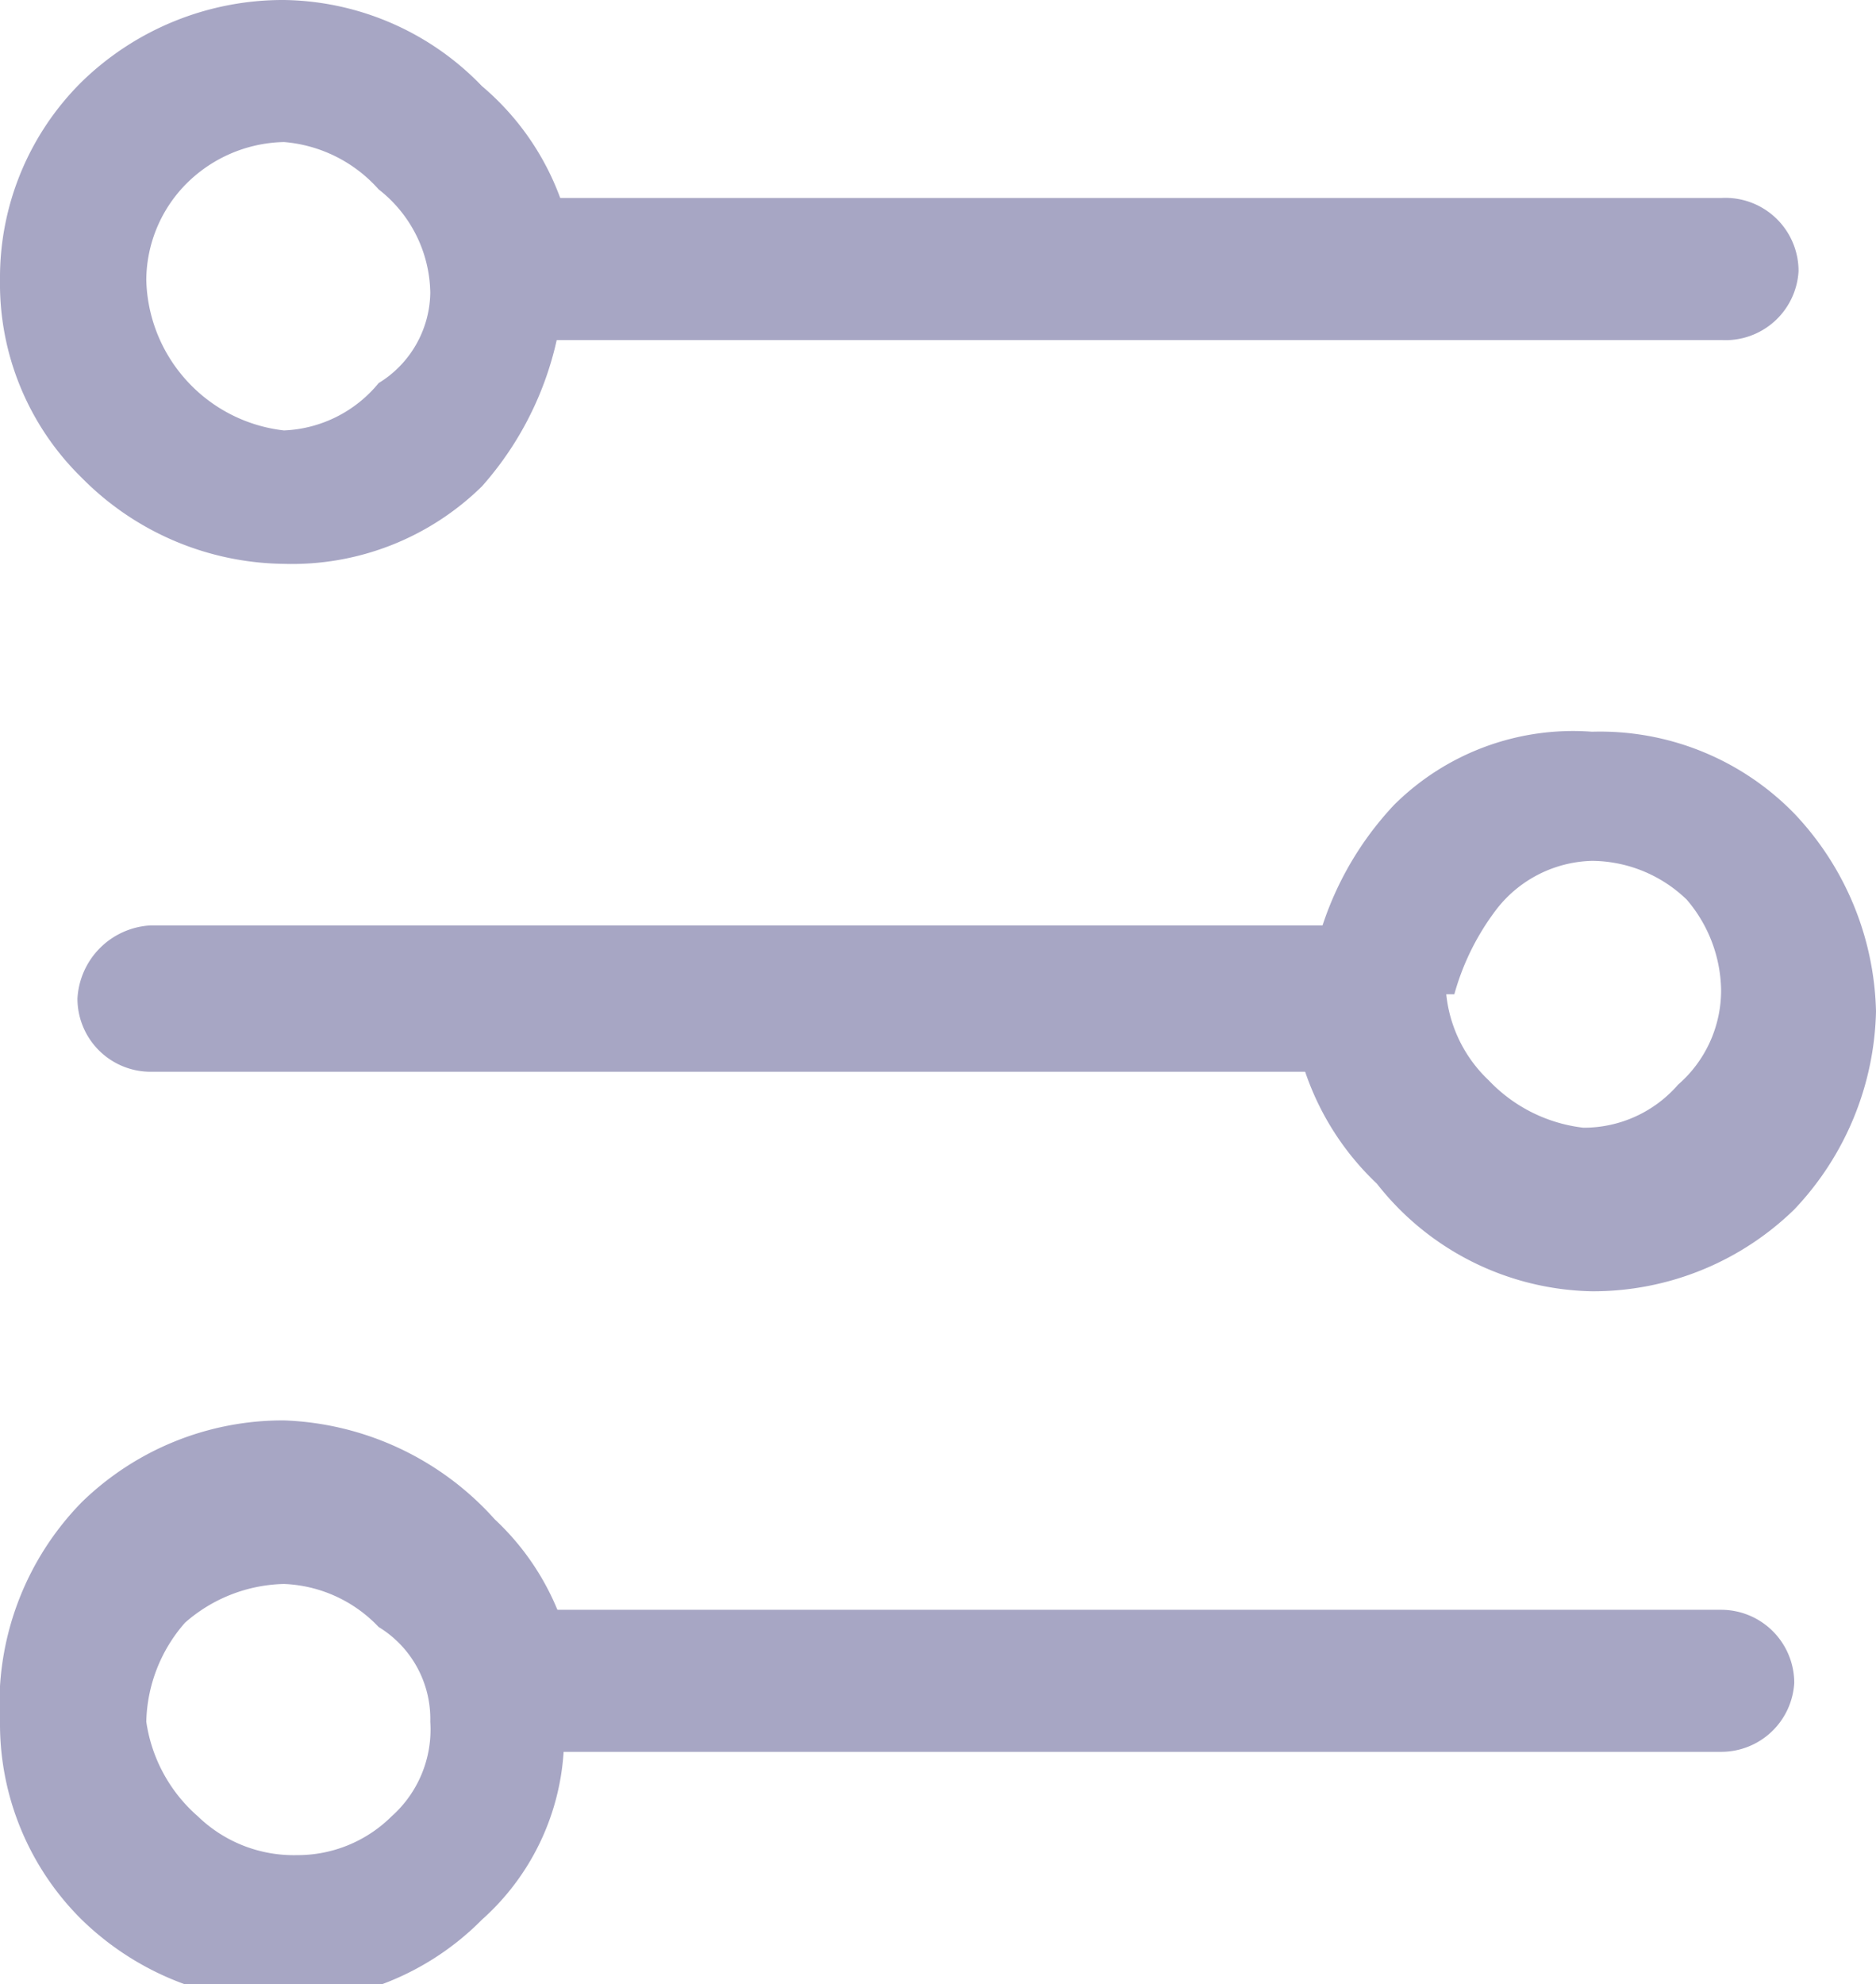 <svg xmlns="http://www.w3.org/2000/svg" viewBox="0 0 4.36 4.61"><g id="Слой_2" data-name="Слой 2"><g id="Слой_1-2" data-name="Слой 1"><g id="Слой_1-3" data-name="Слой_1"><g id="_1281728400" data-name=" 1281728400"><path d="M1.13.79H4A.17.17,0,0,0,4.18.63.17.17,0,0,0,4,.46H1.2A.17.17,0,0,0,1,.62c0,.1,0,.17.14.17Z" fill="#a7a6c4"/><path d="M1.14.68H1A.25.25,0,0,1,.88.89.3.3,0,0,1,.66,1,.36.36,0,0,1,.43.88.36.36,0,0,1,.34.65.32.32,0,0,1,.43.43.33.33,0,0,1,.66.33.33.33,0,0,1,.88.44.31.31,0,0,1,1,.68h.34A.62.62,0,0,0,1.12.2.65.65,0,0,0,.66,0,.67.67,0,0,0,.19.19.64.64,0,0,0,0,.65a.63.63,0,0,0,.19.46.67.67,0,0,0,.47.2.63.63,0,0,0,.46-.18A.76.76,0,0,0,1.31.68Z" fill="#a7a6c4"/><path d="M1.13,4.07H4a.17.17,0,0,0,.17-.16A.17.17,0,0,0,4,3.74H1.2A.17.17,0,0,0,1,3.9c0,.1,0,.17.14.17Z" fill="#a7a6c4"/><path d="M1.14,4H1a.27.27,0,0,1-.09.22.31.31,0,0,1-.22.09.32.32,0,0,1-.23-.09A.36.36,0,0,1,.34,4a.36.36,0,0,1,.09-.23.36.36,0,0,1,.23-.09.32.32,0,0,1,.22.1A.25.25,0,0,1,1,4h.34a.6.6,0,0,0-.19-.47A.69.69,0,0,0,.66,3.3a.67.67,0,0,0-.47.19A.67.67,0,0,0,0,4a.64.64,0,0,0,.19.46.67.67,0,0,0,.47.19.64.64,0,0,0,.46-.19A.57.57,0,0,0,1.31,4Z" fill="#a7a6c4"/><path d="M3.06,2.15H.35a.18.18,0,0,0-.17.17.17.17,0,0,0,.17.17h2.8a.17.17,0,0,0,.17-.17.2.2,0,0,0-.2-.17Z" fill="#a7a6c4"/><path d="M3.21,2.26H3a.64.64,0,0,0,.2.49A.65.65,0,0,0,3.7,3a.67.67,0,0,0,.47-.19.69.69,0,0,0,.19-.46.69.69,0,0,0-.19-.46.63.63,0,0,0-.47-.19.59.59,0,0,0-.46.17.75.75,0,0,0-.2.44h.34a.58.58,0,0,1,.1-.2A.29.29,0,0,1,3.7,2a.32.32,0,0,1,.22.09A.33.33,0,0,1,4,2.3a.29.29,0,0,1-.1.22.29.29,0,0,1-.22.1.36.36,0,0,1-.22-.11.32.32,0,0,1-.1-.25Z" fill="#a7a6c4"/></g></g></g></g></svg>